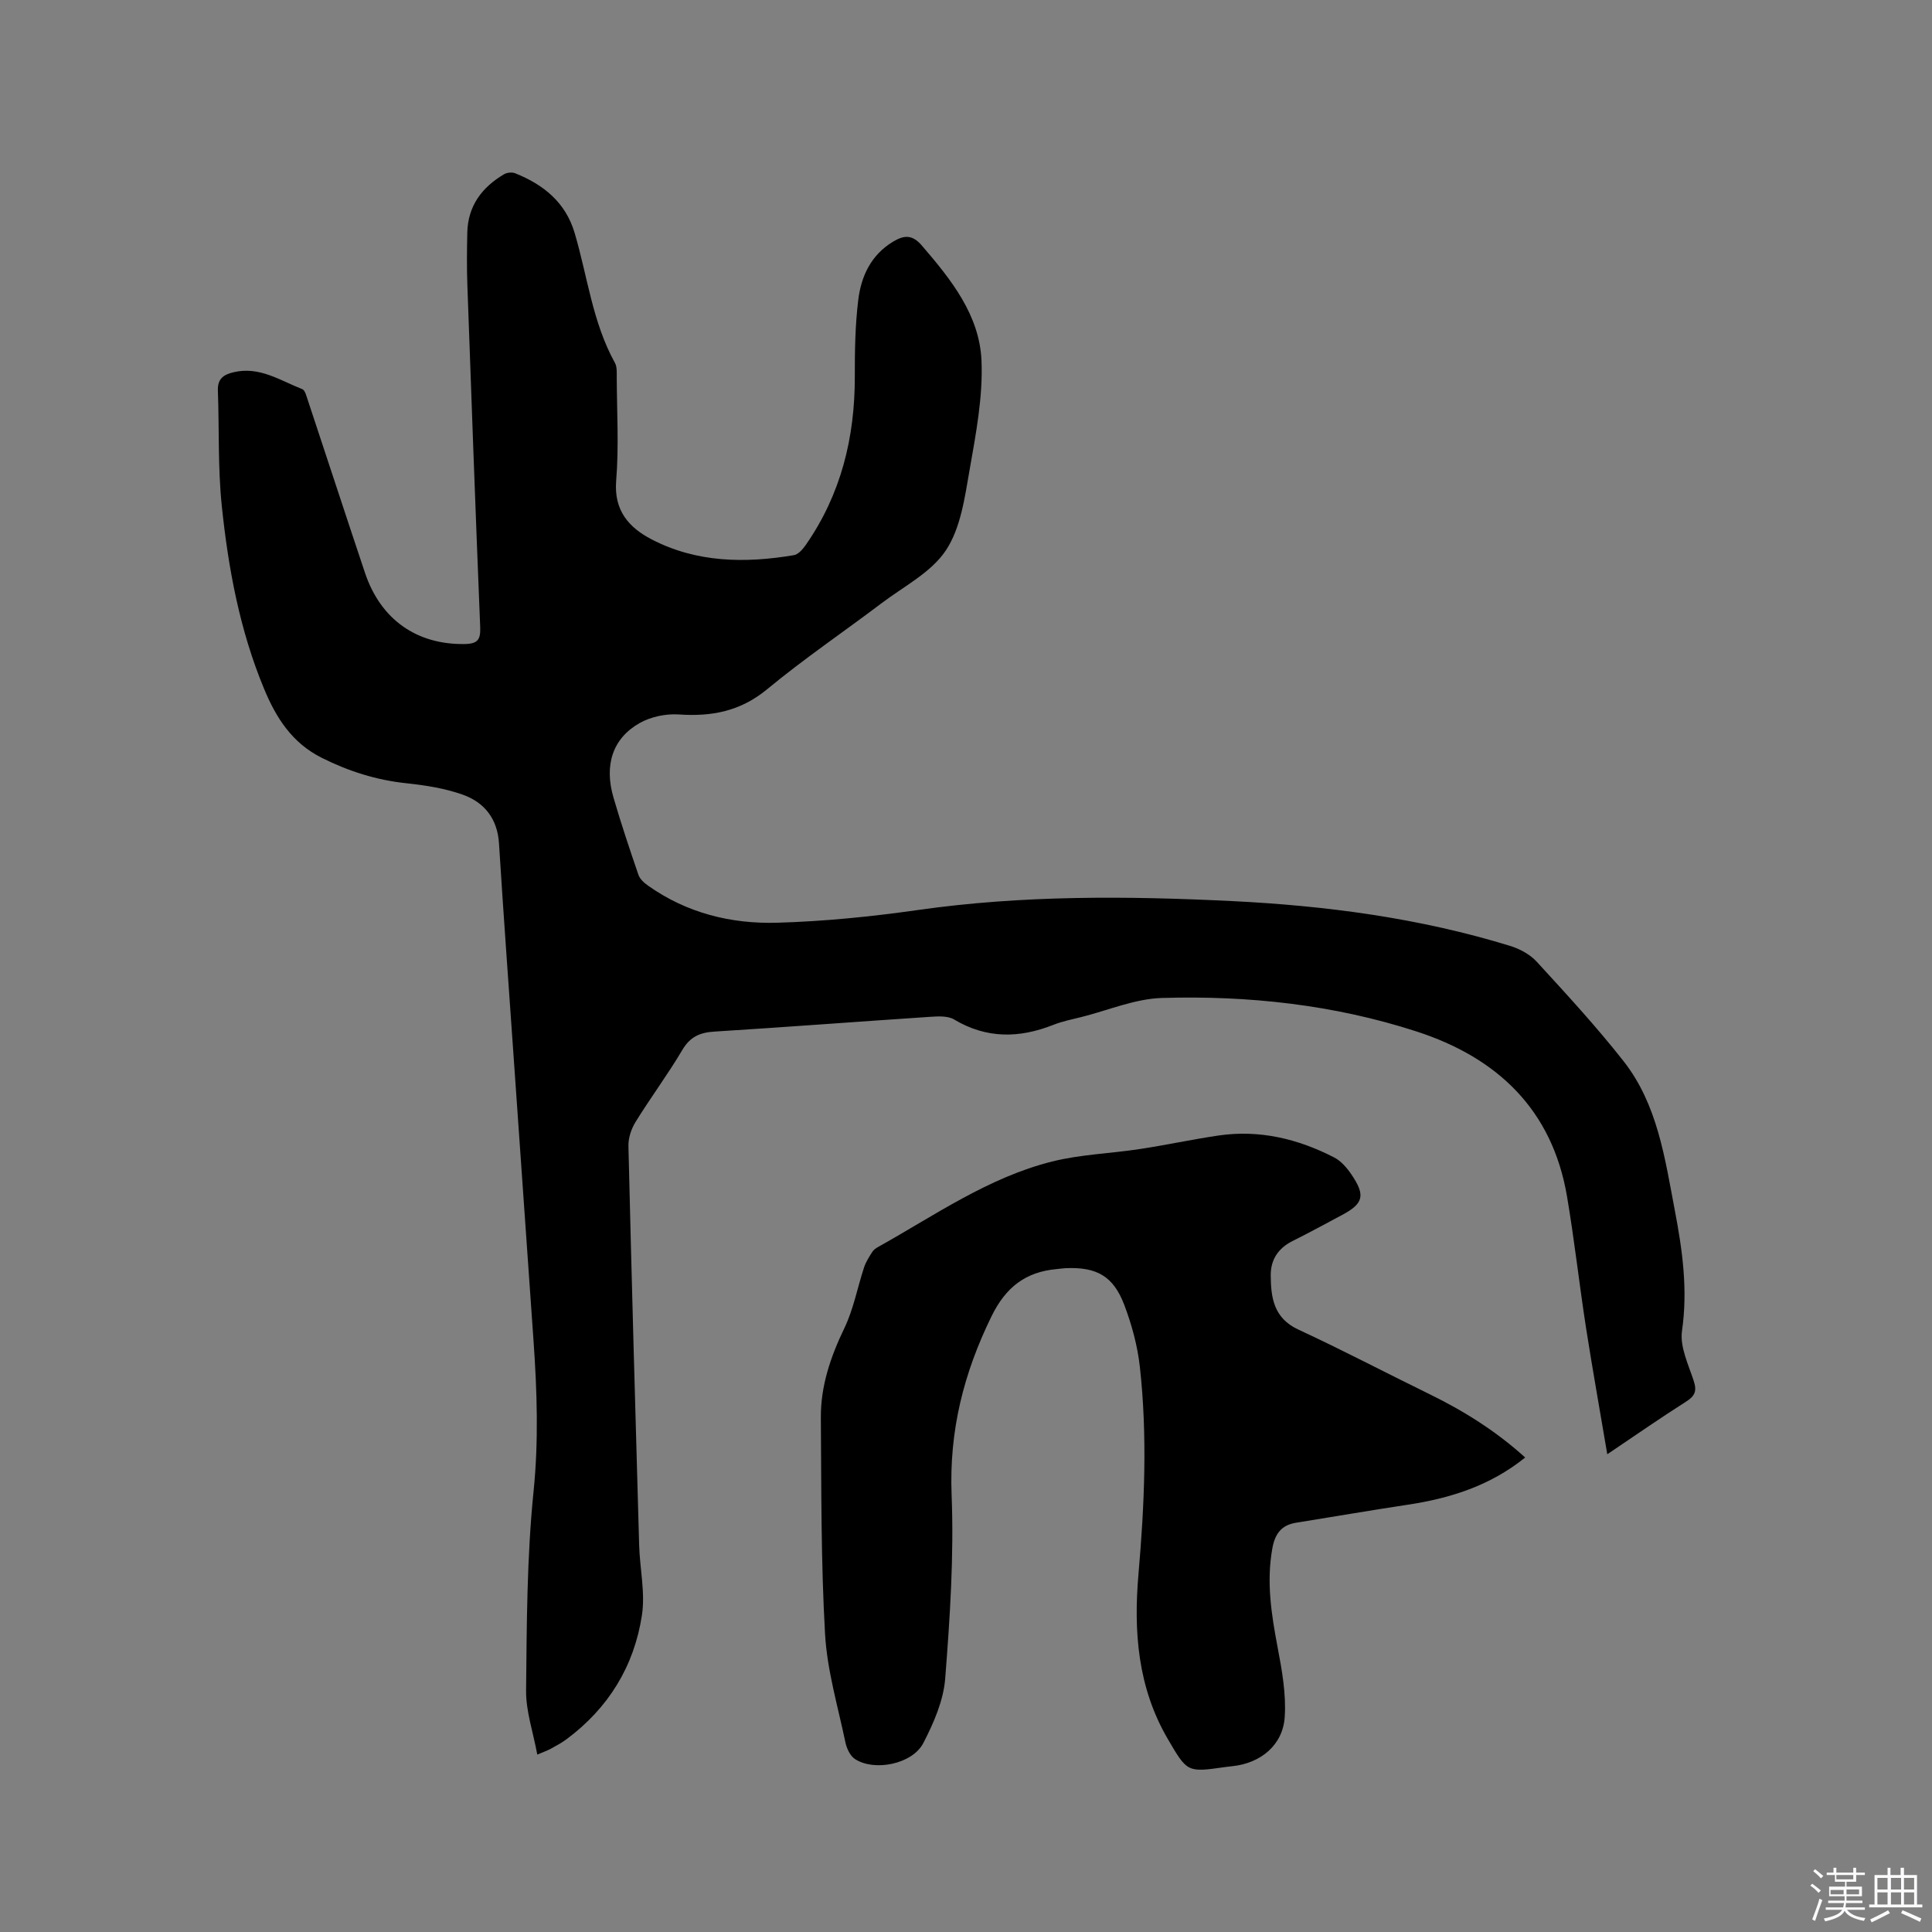 <svg enable-background="new 0 0 400 400" viewBox="0 0 400 400" xmlns="http://www.w3.org/2000/svg"><rect x="0" y="0" width="400" height="400" fill="#808080" stroke="none"/><path d="m374.8 390.4.4-.4c.7.5 1.3 1 1.8 1.4l-.5.5c-.5-.6-1.1-1.1-1.7-1.5zm1 7.3-.6-.3c.5-1.4 1.1-2.8 1.5-4.3.2.1.4.2.6.3-.5 1.3-1 2.8-1.5 4.3zm-.4-10.3.4-.4c.4.3 1 .8 1.7 1.4l-.5.5c-.4-.5-1-1-1.6-1.5zm2.5.3h1.7v-1h.6v1h3.5v-1h.6v1h1.8v.5h-1.8v1.4h-2v1h3.2v2h-3.2v.9h3.3v.5h-3.4c0 .3-.1.6-.1.9h4v.5h-3.7c.7.9 1.9 1.5 3.8 1.7-.1.2-.2.4-.3.6-2.1-.4-3.5-1.1-4-2.1-.4 1-1.8 1.7-4 2.2-.1-.2-.2-.4-.3-.6 2.1-.4 3.4-1 3.8-1.8h-3.4v-.5h3.6c.1-.3.1-.6.2-.9h-3.3v-.5h3.4c0-.3 0-.6 0-.9h-3.2v-2h3.3v-1h-2.1v-1.4h-1.7v-.5zm1.1 3.5v1h2.7c0-.3 0-.4 0-.4 0-.1 0-.2 0-.2 0-.1 0-.2 0-.3h-2.7zm1.2-3v.9h3.5v-.9zm4.7 3h-2.6v.6.4h2.6z" fill="#fbfafc"/><path d="m393.6 386.7h.6v1.5h2.7v6.1h1.1v.6h-11v-.6h1.1v-6.1h2.7v-1.5h.6v1.5h2.1v-1.5zm-2.7 8.8.4.6c-1.2.6-2.5 1.3-3.8 1.9-.1-.2-.2-.4-.3-.6 1.2-.6 2.5-1.2 3.7-1.9zm-2.2-6.7v2.4h2.1v-2.4zm0 3v2.5h2.1v-2.5zm2.8-3v2.4h2.1v-2.4zm0 3v2.5h2.1v-2.5zm6 6.1c-1.4-.7-2.7-1.3-3.9-1.8l.3-.6c1.5.6 2.7 1.2 3.9 1.7zm-1.2-9.1h-2.1v2.4h2.1zm-2.1 3v2.5h2.1v-2.5z" fill="#fbfafc"/><g fill="#010000"><path d="m332.77 301.09c-1.56-9.27-3.09-17.77-4.42-26.31-1.39-9-2.39-18.06-3.91-27.04-3.05-18.02-14.46-28.78-31.2-34.2-17.09-5.53-34.81-7.46-52.69-6.92-5.58.17-11.1 2.55-16.64 3.94-1.95.49-3.95.88-5.81 1.62-7.05 2.79-13.84 2.91-20.57-1.11-1.29-.77-3.28-.66-4.92-.55-14.91.99-29.81 2.13-44.72 3.06-3.01.19-5.01 1.08-6.62 3.8-3.02 5.1-6.58 9.88-9.7 14.93-.88 1.43-1.5 3.31-1.46 4.97.66 27.56 1.43 55.11 2.22 82.67.14 4.84 1.29 9.8.57 14.48-1.61 10.55-6.94 19.22-15.61 25.66-1.01.75-2.15 1.36-3.26 1.97-.63.35-1.32.58-2.79 1.21-.86-4.65-2.36-8.96-2.32-13.26.14-13.76.16-27.59 1.55-41.25 1.06-10.44.72-20.7 0-31.04-1.38-19.88-2.79-39.77-4.18-59.65-1.01-14.49-2.07-28.98-2.98-43.47-.32-5.08-3.02-8.47-7.47-10.06-3.73-1.33-7.78-1.96-11.74-2.38-6.21-.66-11.96-2.49-17.52-5.28-6.1-3.06-9.42-8.26-11.91-14.28-5.05-12.16-7.42-24.98-8.76-37.95-.81-7.87-.51-15.85-.8-23.78-.09-2.42 1.13-3.31 3.28-3.81 5.35-1.26 9.62 1.73 14.18 3.5.58.22.86 1.4 1.13 2.2 3.97 11.95 7.87 23.91 11.87 35.85 3.26 9.71 10.76 14.88 20.62 14.73 2.74-.04 3.33-.93 3.23-3.51-.96-23.62-1.82-47.25-2.66-70.88-.13-3.6-.09-7.21-.01-10.82.13-5.5 3.03-9.35 7.6-12.05.61-.36 1.65-.47 2.3-.21 5.86 2.34 10.44 6.01 12.32 12.35 2.67 9 3.69 18.5 8.34 26.9.47.85.37 2.06.38 3.11.03 7.11.46 14.25-.12 21.31-.5 6.19 2.68 9.71 7.34 12.13 9.31 4.84 19.35 4.97 29.46 3.27.93-.16 1.86-1.26 2.48-2.15 7.27-10.46 10.15-22.2 10.13-34.82-.01-5.29.07-10.61.71-15.85.6-4.94 2.65-9.36 7.25-12.11 2.26-1.35 3.94-1.48 5.94.85 6.03 7.01 11.93 14.36 12.33 23.83.31 7.5-1.16 15.15-2.47 22.63-1 5.71-1.84 12.01-4.9 16.62-3.05 4.59-8.73 7.47-13.35 10.97-7.86 5.94-16.05 11.49-23.64 17.77-5.53 4.58-11.47 5.71-18.31 5.24-2.68-.18-5.79.47-8.11 1.78-5.61 3.18-7.37 8.71-5.42 15.41 1.57 5.38 3.35 10.71 5.17 16.01.3.89 1.21 1.69 2.02 2.26 8.01 5.67 17.18 7.94 26.74 7.66 9.72-.28 19.46-1.26 29.09-2.63 21.63-3.08 43.29-2.92 65.03-1.85 19.55.96 38.82 3.51 57.57 9.27 2.02.62 4.15 1.77 5.55 3.3 6.15 6.71 12.34 13.42 17.95 20.56 7.06 8.99 8.57 20.13 10.63 30.94 1.57 8.22 2.71 16.41 1.48 24.91-.47 3.27 1.31 6.95 2.42 10.33.7 2.11.27 3.16-1.59 4.33-5.24 3.32-10.34 6.88-16.3 10.89z"/><path d="m315.77 301.76c-7.22 5.83-15.47 8.44-24.28 9.77-7.74 1.17-15.45 2.5-23.18 3.74-3.06.49-4.36 2.36-4.89 5.33-1.25 6.95-.19 13.67 1.1 20.48.9 4.73 1.78 9.64 1.47 14.39-.38 5.85-4.99 9.58-10.83 10.2-.53.06-1.05.11-1.58.19-7.79 1.11-7.76 1.09-11.8-5.82-6.22-10.65-7.11-22.23-6.07-34.15 1.24-14.28 1.87-28.59.29-42.86-.48-4.36-1.67-8.75-3.23-12.86-2.27-5.99-5.74-7.88-12.12-7.61-.63.03-1.26.13-1.9.19-6.4.59-10.49 3.72-13.44 9.72-5.77 11.76-8.81 23.72-8.29 37 .5 12.67-.34 25.43-1.33 38.09-.36 4.55-2.39 9.19-4.53 13.33-2.27 4.37-10.16 5.93-14.16 3.29-1-.66-1.71-2.2-1.97-3.46-1.56-7.45-3.78-14.88-4.21-22.41-.85-14.9-.76-29.86-.87-44.8-.05-6.57 2.02-12.63 4.88-18.56 1.89-3.93 2.69-8.38 4.07-12.56.37-1.13 1.05-2.17 1.69-3.19.27-.43.75-.77 1.2-1.02 11.7-6.53 22.82-14.39 36.03-17.7 5.92-1.48 12.15-1.66 18.22-2.59 5.44-.83 10.83-2 16.28-2.8 8.45-1.23 16.4.69 23.89 4.54 1.43.73 2.65 2.15 3.58 3.52 2.98 4.38 2.51 6.05-2.06 8.47-3.37 1.78-6.71 3.63-10.12 5.32-2.98 1.48-4.54 3.89-4.52 7.09.03 4.63.61 8.88 5.73 11.25 9.12 4.22 18.02 8.91 27.05 13.32 7.16 3.49 13.84 7.67 19.9 13.16z"/></g></svg>